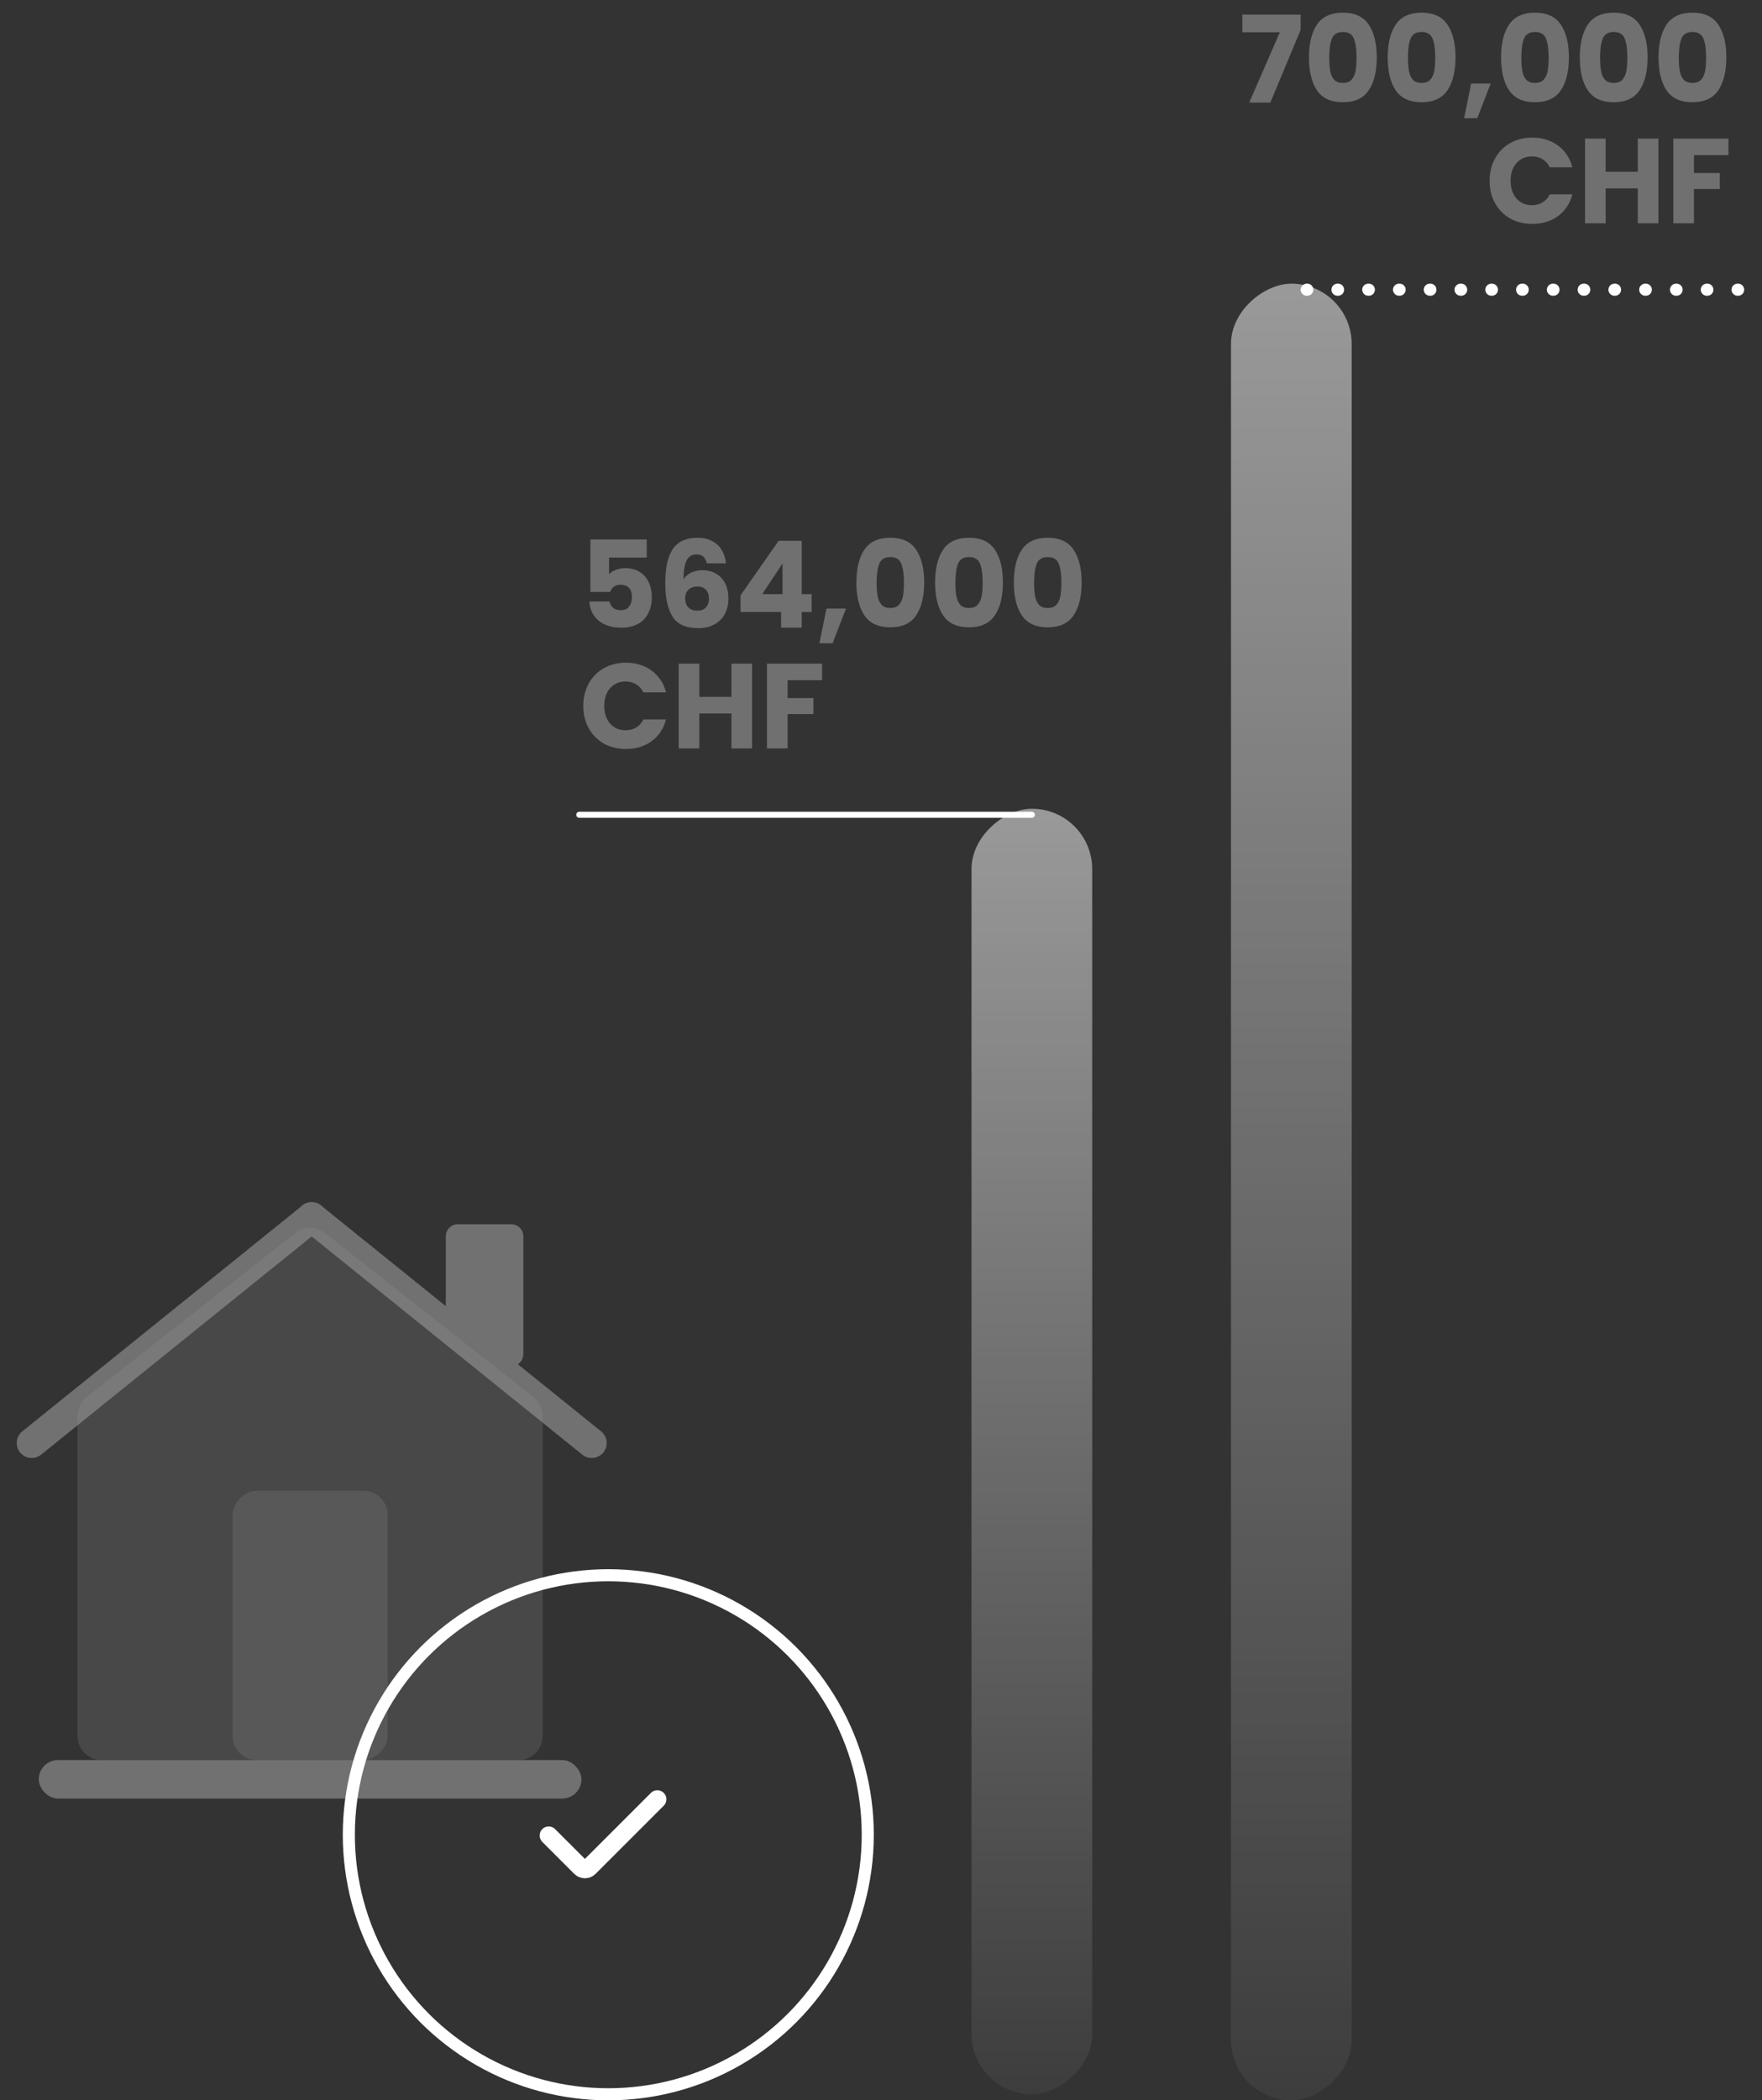 <svg width="292" height="348" viewBox="0 0 292 348" fill="none" xmlns="http://www.w3.org/2000/svg">
<rect x="0" y="0" width="292" height="348" fill="#333333" stroke="none"/>
<g opacity="0.5" clip-path="url(#clip0)">
<rect opacity="0.6" x="6.424" y="291.625" width="89.937" height="6.375" rx="3.188" fill="white"/>
<path opacity="0.2" fill-rule="evenodd" clip-rule="evenodd" d="M16.848 291.625C14.639 291.625 12.848 289.834 12.848 287.625V234.601C12.848 233.373 13.412 232.214 14.377 231.455L48.921 204.316C50.372 203.177 52.413 203.177 53.864 204.316L88.408 231.455C89.373 232.214 89.937 233.373 89.937 234.601V287.625C89.937 289.834 88.146 291.625 85.937 291.625H51.392H16.848Z" fill="white"/>
<rect opacity="0.2" width="25.696" height="44.625" rx="4" transform="matrix(-1 0 0 1 64.241 247)" fill="white"/>
<path opacity="0.6" fill-rule="evenodd" clip-rule="evenodd" d="M49.75 200.028C50.227 199.485 50.93 199.166 51.655 199.171C52.38 199.166 53.084 199.484 53.561 200.028L73.877 216.409V204.844C73.877 203.739 74.772 202.844 75.877 202.844H84.725C85.83 202.844 86.725 203.739 86.725 204.844V224.362C86.725 225.097 86.35 225.692 85.818 226.037L99.615 237.161C100.199 237.632 100.539 238.342 100.539 239.093C100.539 241.178 98.123 242.333 96.5 241.024L51.656 204.867L6.811 241.024C5.188 242.333 2.772 241.178 2.772 239.093C2.772 238.342 3.112 237.632 3.696 237.161L49.75 200.028Z" fill="white"/>
</g>
<circle cx="100.807" cy="304" r="43" stroke="white" stroke-width="2"/>
<path d="M108.932 298.125L97.639 309.418C97.248 309.808 96.615 309.808 96.225 309.418L90.932 304.125" stroke="white" stroke-width="3" stroke-linecap="round" stroke-linejoin="round"/>
<path opacity="0.3" d="M107.18 92.38H100.94V95.14C101.207 94.847 101.58 94.607 102.06 94.42C102.54 94.233 103.06 94.14 103.62 94.14C104.62 94.14 105.447 94.367 106.1 94.82C106.767 95.273 107.253 95.86 107.56 96.58C107.867 97.3 108.02 98.08 108.02 98.92C108.02 100.48 107.58 101.72 106.7 102.64C105.82 103.547 104.58 104 102.98 104C101.913 104 100.987 103.82 100.2 103.46C99.413 103.087 98.807 102.573 98.38 101.92C97.953 101.267 97.72 100.513 97.68 99.66H101.02C101.1 100.073 101.293 100.42 101.6 100.7C101.907 100.967 102.327 101.1 102.86 101.1C103.487 101.1 103.953 100.9 104.26 100.5C104.567 100.1 104.72 99.567 104.72 98.9C104.72 98.247 104.56 97.747 104.24 97.4C103.92 97.053 103.453 96.88 102.84 96.88C102.387 96.88 102.013 96.993 101.72 97.22C101.427 97.433 101.233 97.72 101.14 98.08H97.84V89.38H107.18V92.38ZM117.128 93.34C117.021 92.847 116.834 92.48 116.568 92.24C116.301 91.987 115.921 91.86 115.428 91.86C114.668 91.86 114.121 92.193 113.788 92.86C113.454 93.513 113.281 94.553 113.268 95.98C113.561 95.513 113.981 95.147 114.528 94.88C115.088 94.613 115.701 94.48 116.368 94.48C117.674 94.48 118.721 94.893 119.508 95.72C120.308 96.547 120.708 97.7 120.708 99.18C120.708 100.153 120.508 101.007 120.108 101.74C119.721 102.473 119.148 103.047 118.388 103.46C117.641 103.873 116.754 104.08 115.728 104.08C113.674 104.08 112.248 103.44 111.448 102.16C110.648 100.867 110.248 99.013 110.248 96.6C110.248 94.067 110.668 92.187 111.508 90.96C112.361 89.72 113.721 89.1 115.588 89.1C116.588 89.1 117.428 89.3 118.108 89.7C118.801 90.087 119.321 90.6 119.668 91.24C120.028 91.88 120.241 92.58 120.308 93.34H117.128ZM115.548 97.18C114.974 97.18 114.494 97.353 114.108 97.7C113.734 98.033 113.548 98.513 113.548 99.14C113.548 99.78 113.721 100.28 114.068 100.64C114.428 101 114.934 101.18 115.588 101.18C116.174 101.18 116.634 101.007 116.968 100.66C117.314 100.3 117.488 99.813 117.488 99.2C117.488 98.573 117.321 98.08 116.988 97.72C116.654 97.36 116.174 97.18 115.548 97.18ZM122.722 101.4V98.64L129.042 89.6H132.862V98.44H134.502V101.4H132.862V104H129.442V101.4H122.722ZM129.682 93.36L126.322 98.44H129.682V93.36ZM140.197 100.84L137.977 106.58H135.797L136.957 100.84H140.197ZM141.92 96.5C141.92 94.207 142.36 92.4 143.24 91.08C144.133 89.76 145.566 89.1 147.54 89.1C149.513 89.1 150.94 89.76 151.82 91.08C152.713 92.4 153.16 94.207 153.16 96.5C153.16 98.82 152.713 100.64 151.82 101.96C150.94 103.28 149.513 103.94 147.54 103.94C145.566 103.94 144.133 103.28 143.24 101.96C142.36 100.64 141.92 98.82 141.92 96.5ZM149.8 96.5C149.8 95.153 149.653 94.12 149.36 93.4C149.066 92.667 148.46 92.3 147.54 92.3C146.62 92.3 146.013 92.667 145.72 93.4C145.426 94.12 145.28 95.153 145.28 96.5C145.28 97.407 145.333 98.16 145.44 98.76C145.546 99.347 145.76 99.827 146.08 100.2C146.413 100.56 146.9 100.74 147.54 100.74C148.18 100.74 148.66 100.56 148.98 100.2C149.313 99.827 149.533 99.347 149.64 98.76C149.746 98.16 149.8 97.407 149.8 96.5ZM154.966 96.5C154.966 94.207 155.406 92.4 156.286 91.08C157.18 89.76 158.613 89.1 160.586 89.1C162.56 89.1 163.986 89.76 164.866 91.08C165.76 92.4 166.206 94.207 166.206 96.5C166.206 98.82 165.76 100.64 164.866 101.96C163.986 103.28 162.56 103.94 160.586 103.94C158.613 103.94 157.18 103.28 156.286 101.96C155.406 100.64 154.966 98.82 154.966 96.5ZM162.846 96.5C162.846 95.153 162.7 94.12 162.406 93.4C162.113 92.667 161.506 92.3 160.586 92.3C159.666 92.3 159.06 92.667 158.766 93.4C158.473 94.12 158.326 95.153 158.326 96.5C158.326 97.407 158.38 98.16 158.486 98.76C158.593 99.347 158.806 99.827 159.126 100.2C159.46 100.56 159.946 100.74 160.586 100.74C161.226 100.74 161.706 100.56 162.026 100.2C162.36 99.827 162.58 99.347 162.686 98.76C162.793 98.16 162.846 97.407 162.846 96.5ZM168.013 96.5C168.013 94.207 168.453 92.4 169.333 91.08C170.227 89.76 171.66 89.1 173.633 89.1C175.607 89.1 177.033 89.76 177.913 91.08C178.807 92.4 179.253 94.207 179.253 96.5C179.253 98.82 178.807 100.64 177.913 101.96C177.033 103.28 175.607 103.94 173.633 103.94C171.66 103.94 170.227 103.28 169.333 101.96C168.453 100.64 168.013 98.82 168.013 96.5ZM175.893 96.5C175.893 95.153 175.747 94.12 175.453 93.4C175.16 92.667 174.553 92.3 173.633 92.3C172.713 92.3 172.107 92.667 171.813 93.4C171.52 94.12 171.373 95.153 171.373 96.5C171.373 97.407 171.427 98.16 171.533 98.76C171.64 99.347 171.853 99.827 172.173 100.2C172.507 100.56 172.993 100.74 173.633 100.74C174.273 100.74 174.753 100.56 175.073 100.2C175.407 99.827 175.627 99.347 175.733 98.76C175.84 98.16 175.893 97.407 175.893 96.5ZM96.66 116.96C96.66 115.573 96.96 114.34 97.56 113.26C98.16 112.167 98.993 111.32 100.06 110.72C101.14 110.107 102.36 109.8 103.72 109.8C105.387 109.8 106.813 110.24 108 111.12C109.187 112 109.98 113.2 110.38 114.72H106.62C106.34 114.133 105.94 113.687 105.42 113.38C104.913 113.073 104.333 112.92 103.68 112.92C102.627 112.92 101.773 113.287 101.12 114.02C100.467 114.753 100.14 115.733 100.14 116.96C100.14 118.187 100.467 119.167 101.12 119.9C101.773 120.633 102.627 121 103.68 121C104.333 121 104.913 120.847 105.42 120.54C105.94 120.233 106.34 119.787 106.62 119.2H110.38C109.98 120.72 109.187 121.92 108 122.8C106.813 123.667 105.387 124.1 103.72 124.1C102.36 124.1 101.14 123.8 100.06 123.2C98.993 122.587 98.16 121.74 97.56 120.66C96.96 119.58 96.66 118.347 96.66 116.96ZM124.634 109.96V124H121.214V118.22H115.894V124H112.474V109.96H115.894V115.46H121.214V109.96H124.634ZM136.243 109.96V112.7H130.523V115.66H134.803V118.32H130.523V124H127.103V109.96H136.243Z" fill="white"/>
<rect opacity="0.5" x="204" y="348" width="301" height="20" rx="10" transform="rotate(-90 204 348)" fill="url(#paint0_linear)"/>
<rect opacity="0.5" x="161" y="347" width="213" height="20" rx="10" transform="rotate(-90 161 347)" fill="url(#paint1_linear)"/>
<path opacity="0.3" d="M215.54 4.96L210.52 17H207.02L212.1 5.34H205.88V2.42H215.54V4.96ZM216.923 9.5C216.923 7.207 217.363 5.4 218.243 4.08C219.137 2.76 220.57 2.1 222.543 2.1C224.517 2.1 225.943 2.76 226.823 4.08C227.717 5.4 228.163 7.207 228.163 9.5C228.163 11.82 227.717 13.64 226.823 14.96C225.943 16.28 224.517 16.94 222.543 16.94C220.57 16.94 219.137 16.28 218.243 14.96C217.363 13.64 216.923 11.82 216.923 9.5ZM224.803 9.5C224.803 8.153 224.657 7.12 224.363 6.4C224.07 5.667 223.463 5.3 222.543 5.3C221.623 5.3 221.017 5.667 220.723 6.4C220.43 7.12 220.283 8.153 220.283 9.5C220.283 10.407 220.337 11.16 220.443 11.76C220.55 12.347 220.763 12.827 221.083 13.2C221.417 13.56 221.903 13.74 222.543 13.74C223.183 13.74 223.663 13.56 223.983 13.2C224.317 12.827 224.537 12.347 224.643 11.76C224.75 11.16 224.803 10.407 224.803 9.5ZM229.97 9.5C229.97 7.207 230.41 5.4 231.29 4.08C232.184 2.76 233.617 2.1 235.59 2.1C237.564 2.1 238.99 2.76 239.87 4.08C240.764 5.4 241.21 7.207 241.21 9.5C241.21 11.82 240.764 13.64 239.87 14.96C238.99 16.28 237.564 16.94 235.59 16.94C233.617 16.94 232.184 16.28 231.29 14.96C230.41 13.64 229.97 11.82 229.97 9.5ZM237.85 9.5C237.85 8.153 237.704 7.12 237.41 6.4C237.117 5.667 236.51 5.3 235.59 5.3C234.67 5.3 234.064 5.667 233.77 6.4C233.477 7.12 233.33 8.153 233.33 9.5C233.33 10.407 233.384 11.16 233.49 11.76C233.597 12.347 233.81 12.827 234.13 13.2C234.464 13.56 234.95 13.74 235.59 13.74C236.23 13.74 236.71 13.56 237.03 13.2C237.364 12.827 237.584 12.347 237.69 11.76C237.797 11.16 237.85 10.407 237.85 9.5ZM247.037 13.84L244.817 19.58H242.637L243.797 13.84H247.037ZM248.759 9.5C248.759 7.207 249.199 5.4 250.079 4.08C250.973 2.76 252.406 2.1 254.379 2.1C256.353 2.1 257.779 2.76 258.659 4.08C259.553 5.4 259.999 7.207 259.999 9.5C259.999 11.82 259.553 13.64 258.659 14.96C257.779 16.28 256.353 16.94 254.379 16.94C252.406 16.94 250.973 16.28 250.079 14.96C249.199 13.64 248.759 11.82 248.759 9.5ZM256.639 9.5C256.639 8.153 256.493 7.12 256.199 6.4C255.906 5.667 255.299 5.3 254.379 5.3C253.459 5.3 252.853 5.667 252.559 6.4C252.266 7.12 252.119 8.153 252.119 9.5C252.119 10.407 252.173 11.16 252.279 11.76C252.386 12.347 252.599 12.827 252.919 13.2C253.253 13.56 253.739 13.74 254.379 13.74C255.019 13.74 255.499 13.56 255.819 13.2C256.153 12.827 256.373 12.347 256.479 11.76C256.586 11.16 256.639 10.407 256.639 9.5ZM261.806 9.5C261.806 7.207 262.246 5.4 263.126 4.08C264.02 2.76 265.453 2.1 267.426 2.1C269.4 2.1 270.826 2.76 271.706 4.08C272.6 5.4 273.046 7.207 273.046 9.5C273.046 11.82 272.6 13.64 271.706 14.96C270.826 16.28 269.4 16.94 267.426 16.94C265.453 16.94 264.02 16.28 263.126 14.96C262.246 13.64 261.806 11.82 261.806 9.5ZM269.686 9.5C269.686 8.153 269.54 7.12 269.246 6.4C268.953 5.667 268.346 5.3 267.426 5.3C266.506 5.3 265.9 5.667 265.606 6.4C265.313 7.12 265.166 8.153 265.166 9.5C265.166 10.407 265.22 11.16 265.326 11.76C265.433 12.347 265.646 12.827 265.966 13.2C266.3 13.56 266.786 13.74 267.426 13.74C268.066 13.74 268.546 13.56 268.866 13.2C269.2 12.827 269.42 12.347 269.526 11.76C269.633 11.16 269.686 10.407 269.686 9.5ZM274.853 9.5C274.853 7.207 275.293 5.4 276.173 4.08C277.066 2.76 278.5 2.1 280.473 2.1C282.446 2.1 283.873 2.76 284.753 4.08C285.646 5.4 286.093 7.207 286.093 9.5C286.093 11.82 285.646 13.64 284.753 14.96C283.873 16.28 282.446 16.94 280.473 16.94C278.5 16.94 277.066 16.28 276.173 14.96C275.293 13.64 274.853 11.82 274.853 9.5ZM282.733 9.5C282.733 8.153 282.586 7.12 282.293 6.4C282 5.667 281.393 5.3 280.473 5.3C279.553 5.3 278.946 5.667 278.653 6.4C278.36 7.12 278.213 8.153 278.213 9.5C278.213 10.407 278.266 11.16 278.373 11.76C278.48 12.347 278.693 12.827 279.013 13.2C279.346 13.56 279.833 13.74 280.473 13.74C281.113 13.74 281.593 13.56 281.913 13.2C282.246 12.827 282.466 12.347 282.573 11.76C282.68 11.16 282.733 10.407 282.733 9.5ZM246.859 29.96C246.859 28.573 247.159 27.34 247.759 26.26C248.359 25.167 249.193 24.32 250.259 23.72C251.339 23.107 252.559 22.8 253.919 22.8C255.586 22.8 257.013 23.24 258.199 24.12C259.386 25 260.179 26.2 260.579 27.72H256.819C256.539 27.133 256.139 26.687 255.619 26.38C255.113 26.073 254.533 25.92 253.879 25.92C252.826 25.92 251.973 26.287 251.319 27.02C250.666 27.753 250.339 28.733 250.339 29.96C250.339 31.187 250.666 32.167 251.319 32.9C251.973 33.633 252.826 34 253.879 34C254.533 34 255.113 33.847 255.619 33.54C256.139 33.233 256.539 32.787 256.819 32.2H260.579C260.179 33.72 259.386 34.92 258.199 35.8C257.013 36.667 255.586 37.1 253.919 37.1C252.559 37.1 251.339 36.8 250.259 36.2C249.193 35.587 248.359 34.74 247.759 33.66C247.159 32.58 246.859 31.347 246.859 29.96ZM274.834 22.96V37H271.414V31.22H266.094V37H262.674V22.96H266.094V28.46H271.414V22.96H274.834ZM286.443 22.96V25.7H280.723V28.66H285.003V31.32H280.723V37H277.303V22.96H286.443Z" fill="white"/>
<path d="M216.548 48L290.11 48" stroke="white" stroke-width="2" stroke-linecap="round" stroke-dasharray="0.1 5"/>
<path d="M171 135L96 135" stroke="white" stroke-linecap="round"/>
<defs>
<linearGradient id="paint0_linear" x1="505" y1="368" x2="204" y2="368" gradientUnits="userSpaceOnUse">
<stop stop-color="white"/>
<stop offset="1" stop-color="white" stop-opacity="0.1"/>
</linearGradient>
<linearGradient id="paint1_linear" x1="374" y1="367" x2="161" y2="367" gradientUnits="userSpaceOnUse">
<stop stop-color="white"/>
<stop offset="1" stop-color="white" stop-opacity="0.1"/>
</linearGradient>
<clipPath id="clip0">
<rect width="102.785" height="102" fill="white" transform="translate(0 196)"/>
</clipPath>
</defs>
</svg>
